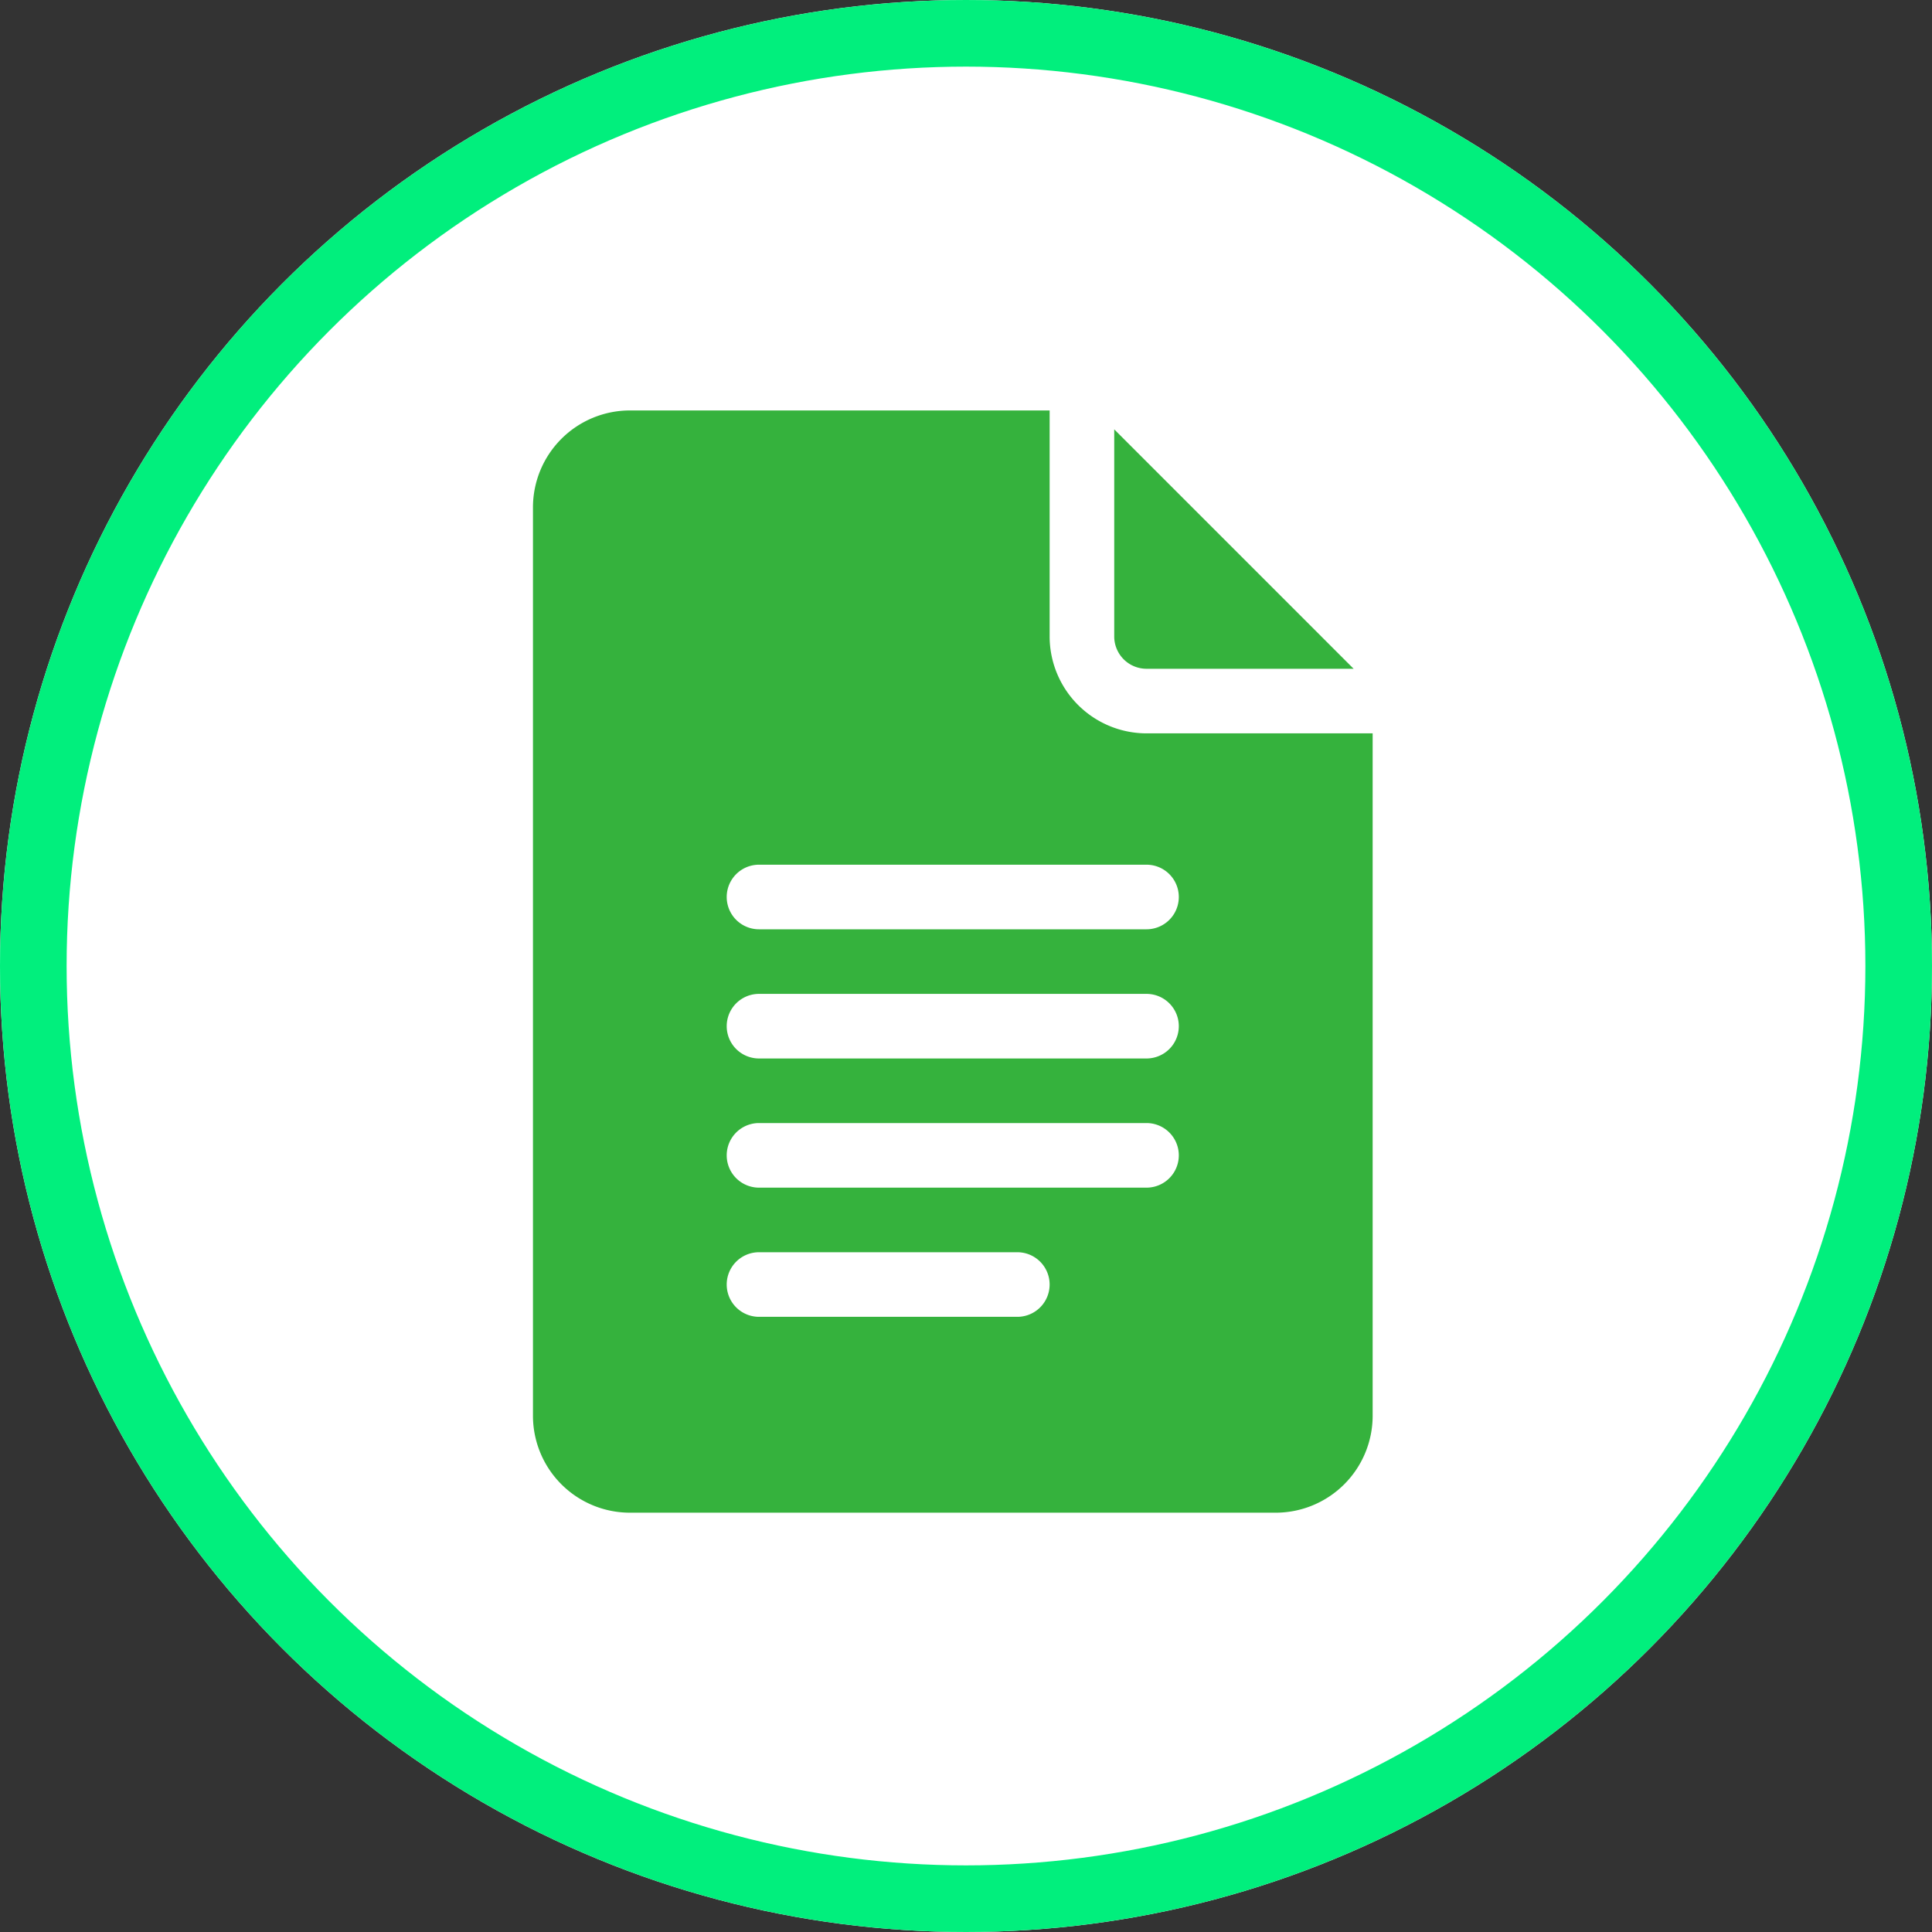 <svg xmlns="http://www.w3.org/2000/svg" width="58" height="58" viewBox="0 0 58 58">
  <rect x="0" y="0" width="58" height="58" fill="#333333" stroke="none"/>
  <g id="subject-icon" transform="translate(0 0.322)">
    <g id="Ellipse_115" data-name="Ellipse 115" transform="translate(0 -0.322)" fill="#fff" stroke="#01ef7d" stroke-width="2">
      <circle cx="29" cy="29" r="29" stroke="none"/>
      <circle cx="29" cy="29" r="28" fill="none"/>
    </g>
    <g id="google-docs" transform="translate(16 12)">
      <path id="Path_564" data-name="Path 564" d="M63.908,33.09H83.3a2.912,2.912,0,0,0,2.908-2.908V9.694H79.419a2.912,2.912,0,0,1-2.908-2.908V0h-12.6A2.912,2.912,0,0,0,61,2.908V30.182A2.912,2.912,0,0,0,63.908,33.09Zm3.878-19.453H79.419a.969.969,0,1,1,0,1.939H67.786a.969.969,0,0,1,0-1.939Zm0,3.878H79.419a.969.969,0,1,1,0,1.939H67.786a.969.969,0,1,1,0-1.939Zm0,3.878H79.419a.969.969,0,0,1,0,1.939H67.786a.969.969,0,0,1,0-1.939Zm0,3.878h7.755a.969.969,0,1,1,0,1.939H67.786a.969.969,0,1,1,0-1.939Z" transform="translate(-61)" fill="#35b23d"/>
      <path id="Path_565" data-name="Path 565" d="M331.969,15.976h6.218L331,8.789v6.218A.97.97,0,0,0,331.969,15.976Z" transform="translate(-313.55 -8.221)" fill="#35b23d"/>
    </g>
  </g>
</svg>

